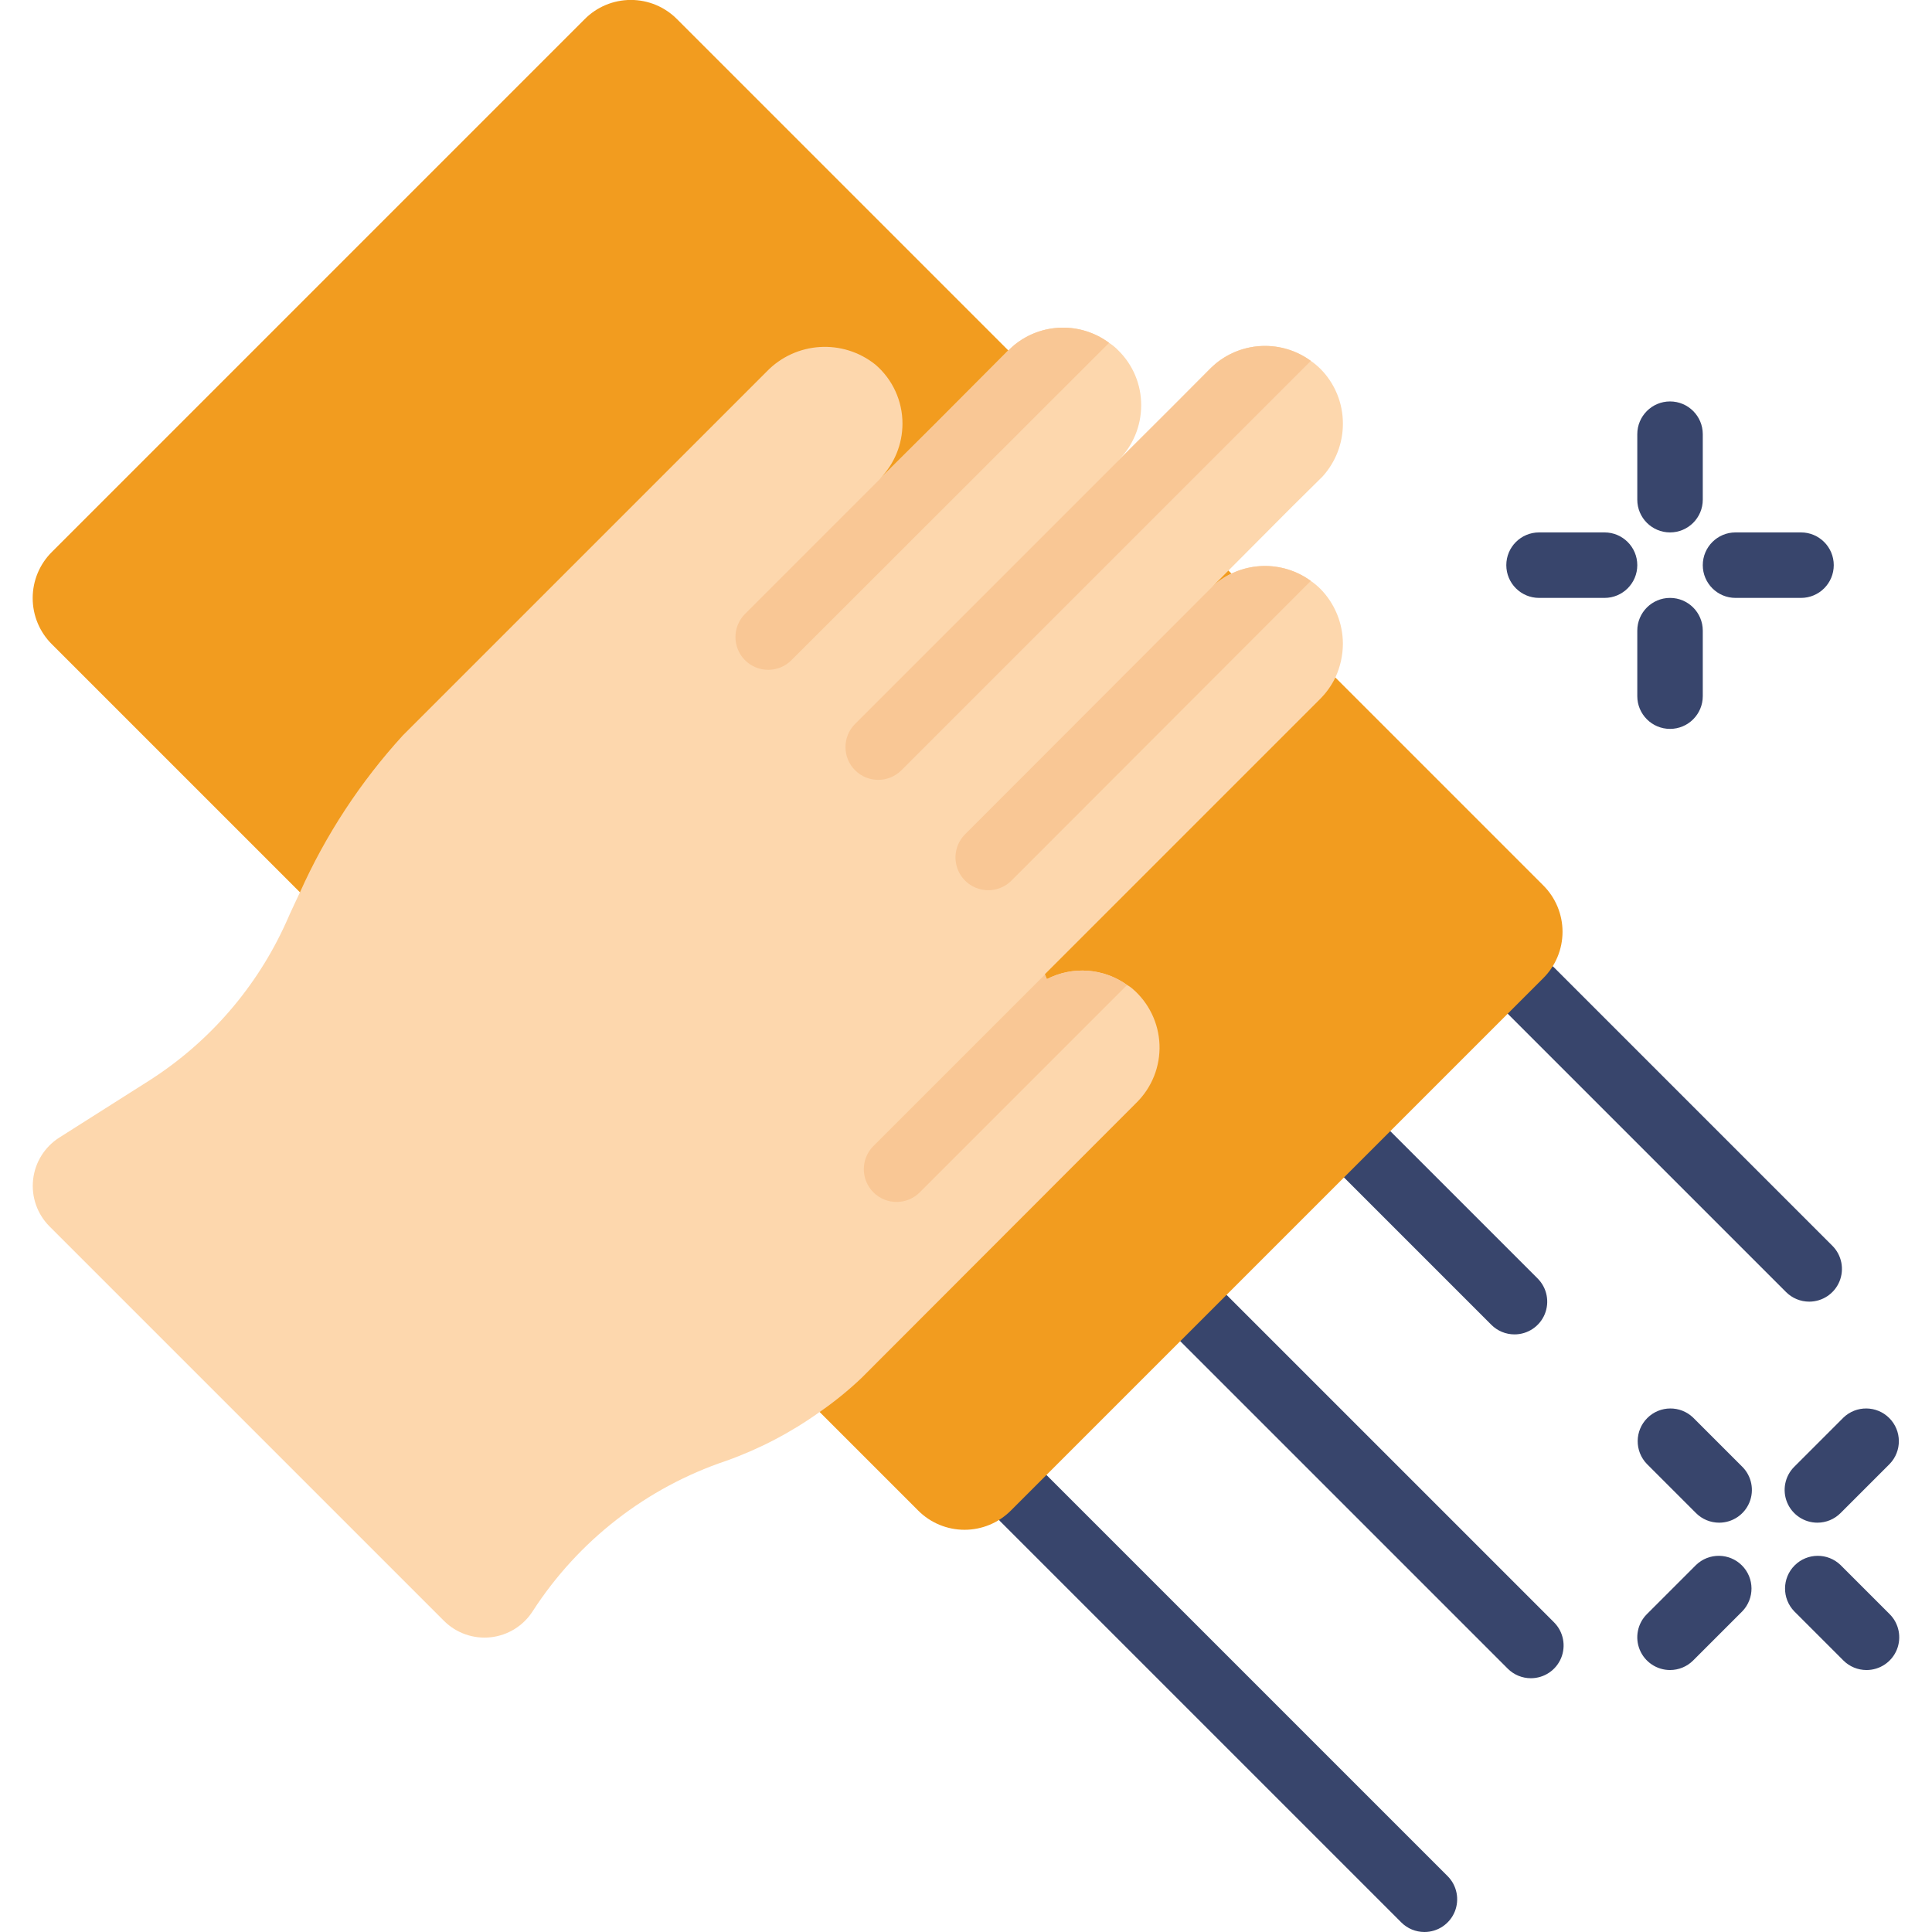 <?xml version="1.0" encoding="UTF-8"?>
<svg xmlns="http://www.w3.org/2000/svg" xmlns:xlink="http://www.w3.org/1999/xlink" xmlns:svgjs="http://svgjs.com/svgjs" version="1.1" width="512" height="512" x="0" y="0" viewBox="0 0 57 59" style="enable-background:new 0 0 512 512" xml:space="preserve" class="">
  <g>
    <g xmlns="http://www.w3.org/2000/svg" id="Page-1" fill="none" fill-rule="evenodd">
      <g id="005---Wiping-Surface" fill-rule="nonzero" transform="translate(-1 -1)">
        <path id="Shape" d="m43.5 60c-.265-0-.52-.105-.707-.293l-12.25-12.25c-.379-.392-.374-1.016.012-1.402s1.009-.391 1.402-.012l12.25 12.25c.286.286.371.716.217 1.09-.155.374-.519.617-.924.617z" fill="#38456c" data-original="#84b5cb" class=""/>
        <path id="Shape" d="m46.75 52.25c-.265-0-.52-.105-.707-.293l-10-10c-.379-.392-.374-1.016.012-1.402s1.009-.391 1.402-.012l10 10c.286.286.371.716.217 1.09-.155.374-.519.617-.924.617z" fill="#38456c" data-original="#84b5cb" class=""/>
        <path id="Shape" d="m46.25 41.75c-.265-0-.52-.105-.707-.293l-4.5-4.5c-.379-.392-.374-1.016.012-1.402s1.009-.391 1.402-.012l4.5 4.5c.286.286.371.716.217 1.09-.155.374-.519.617-.924.617z" fill="#38456c" data-original="#84b5cb" class=""/>
        <path id="Shape" d="m55.25 40.75c-.265-0-.52-.105-.707-.293l-8.5-8.5c-.379-.392-.374-1.016.012-1.402s1.009-.391 1.402-.012l8.5 8.5c.286.286.371.716.217 1.09-.155.374-.519.617-.924.617z" fill="#38456c" data-original="#84b5cb" class=""/>
        <path id="Shape" d="m25.03 44.12 3.01 3.01c.375.376.884.587 1.415.587s1.04-.211 1.415-.587l16.26-16.26c.376-.375.587-.884.587-1.415s-.211-1.04-.587-1.415l-6.35-6.35-9.99-9.99-10.11-10.11c-.373-.379-.883-.592-1.415-.592s-1.042.213-1.415.592l-16.26 16.26c-.379.373-.592.883-.592 1.415s.213 1.042.592 1.415l7.57 7.57z" fill="#f29c1f" data-original="#f29c1f" class=""/>
        <path id="Shape" d="m40.32 18.98c.441.448.689 1.051.69 1.68-.002.356-.081.707-.23 1.03-.116.241-.272.46-.46.65l-8.41 8.41v.01l.06.14c.786-.404 1.732-.335 2.45.18.057.031.111.068.16.11.503.43.804 1.05.829 1.711.025.661-.229 1.303-.699 1.769l-8.4 8.41c-.399.379-.827.727-1.28 1.04-.876.627-1.835 1.128-2.85 1.49-2.433.817-4.517 2.435-5.91 4.59-.285.447-.756.741-1.283.799-.527.058-1.051-.125-1.427-.499l-12.05-12.05c-.374-.376-.557-.9-.499-1.427.058-.527.352-.998.799-1.283l2.76-1.75c1.836-1.175 3.289-2.861 4.18-4.85.13-.3.27-.59.41-.89.785-1.753 1.845-3.37 3.14-4.79l11.11-11.11c.888-.923 2.333-1.014 3.33-.21.522.452.822 1.109.82 1.8-.001.629-.249 1.232-.69 1.68l1.68-1.67 2.24-2.25c.027-.029.058-.056.09-.08l.09-.08c.836-.686 2.032-.714 2.9-.07.102.065.196.142.28.23.451.442.703 1.048.7 1.68-.001.631-.252 1.235-.7 1.68l1.66-1.65 1.14-1.15c.027-.029.058-.056.09-.08l.09-.08c.836-.684 2.028-.716 2.9-.08.103.071.2.152.29.24.444.446.692 1.051.69 1.68 0.0.595-.221 1.169-.62 1.61l-.97.96-2.38 2.39.09-.08c.836-.684 2.028-.716 2.9-.08.103.071.2.152.29.24z" fill="#fdd7ad" data-original="#fdd7ad" class=""/>
        <g fill="#f3d55b">
          <path id="Shape" d="m57 52c-.265-0-.52-.105-.707-.293l-1.5-1.5c-.379-.392-.374-1.016.012-1.402s1.009-.391 1.402-.012l1.5 1.5c.286.286.371.716.217 1.09-.155.374-.519.617-.924.617z" fill="#38456c" data-original="#f3d55b" class=""/>
          <path id="Shape" d="m52.5 47.5c-.265-0-.52-.105-.707-.293l-1.5-1.5c-.379-.392-.374-1.016.012-1.402s1.009-.391 1.402-.012l1.5 1.5c.286.286.371.716.217 1.09-.155.374-.519.617-.924.617z" fill="#38456c" data-original="#f3d55b" class=""/>
          <path id="Shape" d="m51 52c-.404-0-.769-.244-.924-.617-.155-.374-.069-.804.217-1.09l1.5-1.5c.392-.379 1.016-.374 1.402.012s.391 1.009.012 1.402l-1.5 1.5c-.187.188-.442.293-.707.293z" fill="#38456c" data-original="#f3d55b" class=""/>
          <path id="Shape" d="m55.5 47.5c-.404-0-.769-.244-.924-.617-.155-.374-.069-.804.217-1.09l1.5-1.5c.392-.379 1.016-.374 1.402.012s.391 1.009.012 1.402l-1.5 1.5c-.187.188-.442.293-.707.293z" fill="#38456c" data-original="#f3d55b" class=""/>
          <path id="Shape" d="m51 17.259c-.552 0-1-.448-1-1v-2c0-.552.448-1 1-1s1 .448 1 1v2c0 .552-.448 1-1 1z" fill="#38456c" data-original="#f3d55b" class=""/>
          <path id="Shape" d="m51 23.259c-.552 0-1-.448-1-1v-2c0-.552.448-1 1-1s1 .448 1 1v2c0 .552-.448 1-1 1z" fill="#38456c" data-original="#f3d55b" class=""/>
          <path id="Shape" d="m55 19.259h-2c-.552 0-1-.448-1-1s.448-1 1-1h2c.552 0 1 .448 1 1s-.448 1-1 1z" fill="#38456c" data-original="#f3d55b" class=""/>
          <path id="Shape" d="m49 19.259h-2c-.552 0-1-.448-1-1s.448-1 1-1h2c.552 0 1 .448 1 1s-.448 1-1 1z" fill="#38456c" data-original="#f3d55b" class=""/>
        </g>
        <path id="Shape" d="m40.03 18.74-9.14 9.15c-.252.254-.62.354-.966.262-.346-.091-.616-.36-.71-.705-.094-.345.004-.714.256-.967l7.57-7.58.09-.08c.836-.684 2.028-.716 2.9-.08z" fill="#f9c795" data-original="#f9c795"/>
        <path id="Shape" d="m40.03 12.02-12.5 12.5c-.389.392-1.023.394-1.415.005s-.394-1.023-.005-1.415l10.93-10.93.09-.08c.836-.684 2.028-.716 2.9-.08z" fill="#f9c795" data-original="#f9c795"/>
        <path id="Shape" d="m33.87 11.47-9.7 9.69c-.389.392-1.023.394-1.415.005-.392-.389-.394-1.023-.005-1.415l8.13-8.13.09-.08c.836-.686 2.032-.714 2.9-.07z" fill="#f9c795" data-original="#f9c795"/>
        <path id="Shape" d="m34.42 31.08-6.33 6.33c-.389.392-1.023.394-1.415.005-.392-.389-.394-1.023-.005-1.415l5.24-5.24.06.14c.786-.404 1.732-.335 2.45.18z" fill="#f9c795" data-original="#f9c795"/>
      </g>
    </g>
  </g>
</svg>
